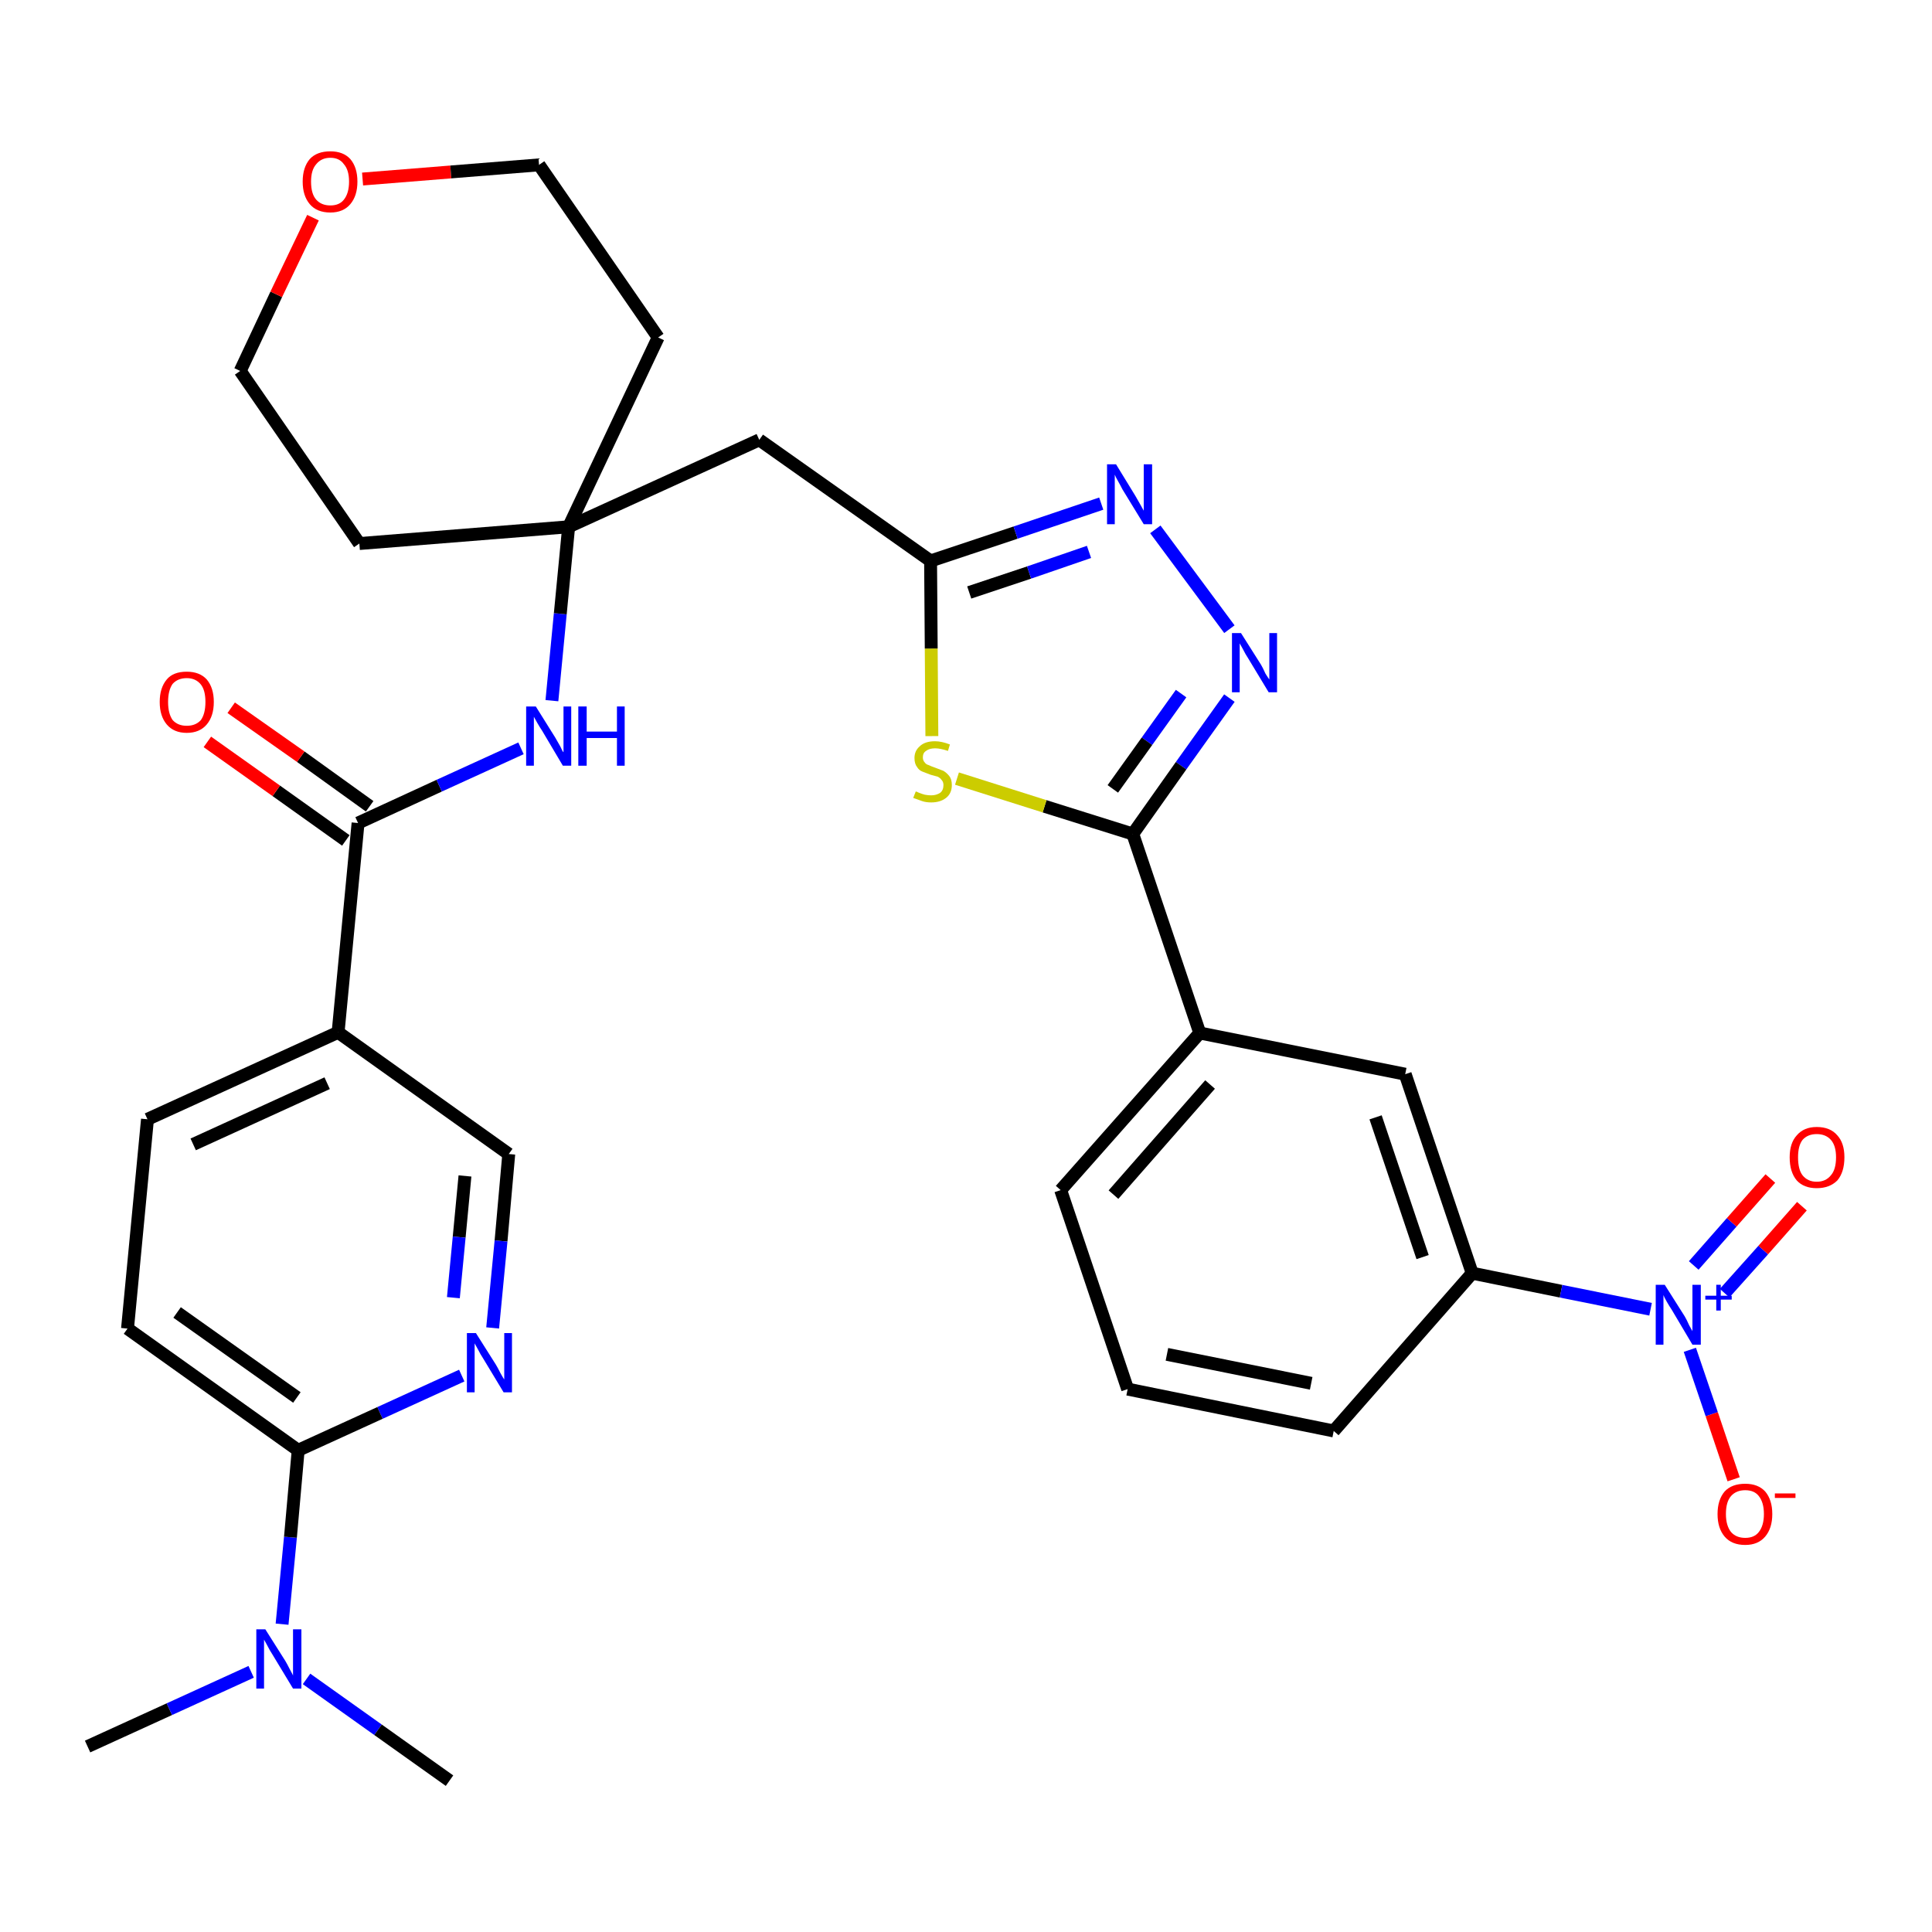 <?xml version='1.0' encoding='iso-8859-1'?>
<svg version='1.1' baseProfile='full'
              xmlns='http://www.w3.org/2000/svg'
                      xmlns:rdkit='http://www.rdkit.org/xml'
                      xmlns:xlink='http://www.w3.org/1999/xlink'
                  xml:space='preserve'
width='300px' height='300px' viewBox='0 0 300 300'>
<!-- END OF HEADER -->
<path class='bond-0 atom-0 atom-1' d='M 13.6,271.2 L 26.3,265.4' style='fill:none;fill-rule:evenodd;stroke:#000000;stroke-width:2.0px;stroke-linecap:butt;stroke-linejoin:miter;stroke-opacity:1' />
<path class='bond-0 atom-0 atom-1' d='M 26.3,265.4 L 39.0,259.6' style='fill:none;fill-rule:evenodd;stroke:#0000FF;stroke-width:2.0px;stroke-linecap:butt;stroke-linejoin:miter;stroke-opacity:1' />
<path class='bond-1 atom-1 atom-2' d='M 47.6,260.7 L 58.7,268.6' style='fill:none;fill-rule:evenodd;stroke:#0000FF;stroke-width:2.0px;stroke-linecap:butt;stroke-linejoin:miter;stroke-opacity:1' />
<path class='bond-1 atom-1 atom-2' d='M 58.7,268.6 L 69.8,276.5' style='fill:none;fill-rule:evenodd;stroke:#000000;stroke-width:2.0px;stroke-linecap:butt;stroke-linejoin:miter;stroke-opacity:1' />
<path class='bond-2 atom-1 atom-3' d='M 43.8,252.2 L 45.1,238.7' style='fill:none;fill-rule:evenodd;stroke:#0000FF;stroke-width:2.0px;stroke-linecap:butt;stroke-linejoin:miter;stroke-opacity:1' />
<path class='bond-2 atom-1 atom-3' d='M 45.1,238.7 L 46.3,225.2' style='fill:none;fill-rule:evenodd;stroke:#000000;stroke-width:2.0px;stroke-linecap:butt;stroke-linejoin:miter;stroke-opacity:1' />
<path class='bond-3 atom-3 atom-4' d='M 46.3,225.2 L 19.8,206.3' style='fill:none;fill-rule:evenodd;stroke:#000000;stroke-width:2.0px;stroke-linecap:butt;stroke-linejoin:miter;stroke-opacity:1' />
<path class='bond-3 atom-3 atom-4' d='M 46.1,217.0 L 27.5,203.8' style='fill:none;fill-rule:evenodd;stroke:#000000;stroke-width:2.0px;stroke-linecap:butt;stroke-linejoin:miter;stroke-opacity:1' />
<path class='bond-32 atom-32 atom-3' d='M 71.7,213.6 L 59.0,219.4' style='fill:none;fill-rule:evenodd;stroke:#0000FF;stroke-width:2.0px;stroke-linecap:butt;stroke-linejoin:miter;stroke-opacity:1' />
<path class='bond-32 atom-32 atom-3' d='M 59.0,219.4 L 46.3,225.2' style='fill:none;fill-rule:evenodd;stroke:#000000;stroke-width:2.0px;stroke-linecap:butt;stroke-linejoin:miter;stroke-opacity:1' />
<path class='bond-4 atom-4 atom-5' d='M 19.8,206.3 L 22.9,173.8' style='fill:none;fill-rule:evenodd;stroke:#000000;stroke-width:2.0px;stroke-linecap:butt;stroke-linejoin:miter;stroke-opacity:1' />
<path class='bond-5 atom-5 atom-6' d='M 22.9,173.8 L 52.5,160.3' style='fill:none;fill-rule:evenodd;stroke:#000000;stroke-width:2.0px;stroke-linecap:butt;stroke-linejoin:miter;stroke-opacity:1' />
<path class='bond-5 atom-5 atom-6' d='M 30.0,177.7 L 50.8,168.2' style='fill:none;fill-rule:evenodd;stroke:#000000;stroke-width:2.0px;stroke-linecap:butt;stroke-linejoin:miter;stroke-opacity:1' />
<path class='bond-6 atom-6 atom-7' d='M 52.5,160.3 L 55.6,127.8' style='fill:none;fill-rule:evenodd;stroke:#000000;stroke-width:2.0px;stroke-linecap:butt;stroke-linejoin:miter;stroke-opacity:1' />
<path class='bond-30 atom-6 atom-31' d='M 52.5,160.3 L 79.0,179.2' style='fill:none;fill-rule:evenodd;stroke:#000000;stroke-width:2.0px;stroke-linecap:butt;stroke-linejoin:miter;stroke-opacity:1' />
<path class='bond-7 atom-7 atom-8' d='M 57.4,125.2 L 46.7,117.5' style='fill:none;fill-rule:evenodd;stroke:#000000;stroke-width:2.0px;stroke-linecap:butt;stroke-linejoin:miter;stroke-opacity:1' />
<path class='bond-7 atom-7 atom-8' d='M 46.7,117.5 L 35.9,109.9' style='fill:none;fill-rule:evenodd;stroke:#FF0000;stroke-width:2.0px;stroke-linecap:butt;stroke-linejoin:miter;stroke-opacity:1' />
<path class='bond-7 atom-7 atom-8' d='M 53.7,130.5 L 42.9,122.8' style='fill:none;fill-rule:evenodd;stroke:#000000;stroke-width:2.0px;stroke-linecap:butt;stroke-linejoin:miter;stroke-opacity:1' />
<path class='bond-7 atom-7 atom-8' d='M 42.9,122.8 L 32.2,115.2' style='fill:none;fill-rule:evenodd;stroke:#FF0000;stroke-width:2.0px;stroke-linecap:butt;stroke-linejoin:miter;stroke-opacity:1' />
<path class='bond-8 atom-7 atom-9' d='M 55.6,127.8 L 68.2,122.0' style='fill:none;fill-rule:evenodd;stroke:#000000;stroke-width:2.0px;stroke-linecap:butt;stroke-linejoin:miter;stroke-opacity:1' />
<path class='bond-8 atom-7 atom-9' d='M 68.2,122.0 L 80.9,116.2' style='fill:none;fill-rule:evenodd;stroke:#0000FF;stroke-width:2.0px;stroke-linecap:butt;stroke-linejoin:miter;stroke-opacity:1' />
<path class='bond-9 atom-9 atom-10' d='M 85.7,108.8 L 87.0,95.3' style='fill:none;fill-rule:evenodd;stroke:#0000FF;stroke-width:2.0px;stroke-linecap:butt;stroke-linejoin:miter;stroke-opacity:1' />
<path class='bond-9 atom-9 atom-10' d='M 87.0,95.3 L 88.3,81.8' style='fill:none;fill-rule:evenodd;stroke:#000000;stroke-width:2.0px;stroke-linecap:butt;stroke-linejoin:miter;stroke-opacity:1' />
<path class='bond-10 atom-10 atom-11' d='M 88.3,81.8 L 117.9,68.3' style='fill:none;fill-rule:evenodd;stroke:#000000;stroke-width:2.0px;stroke-linecap:butt;stroke-linejoin:miter;stroke-opacity:1' />
<path class='bond-25 atom-10 atom-26' d='M 88.3,81.8 L 55.8,84.4' style='fill:none;fill-rule:evenodd;stroke:#000000;stroke-width:2.0px;stroke-linecap:butt;stroke-linejoin:miter;stroke-opacity:1' />
<path class='bond-33 atom-30 atom-10' d='M 102.2,52.4 L 88.3,81.8' style='fill:none;fill-rule:evenodd;stroke:#000000;stroke-width:2.0px;stroke-linecap:butt;stroke-linejoin:miter;stroke-opacity:1' />
<path class='bond-11 atom-11 atom-12' d='M 117.9,68.3 L 144.5,87.1' style='fill:none;fill-rule:evenodd;stroke:#000000;stroke-width:2.0px;stroke-linecap:butt;stroke-linejoin:miter;stroke-opacity:1' />
<path class='bond-12 atom-12 atom-13' d='M 144.5,87.1 L 157.7,82.7' style='fill:none;fill-rule:evenodd;stroke:#000000;stroke-width:2.0px;stroke-linecap:butt;stroke-linejoin:miter;stroke-opacity:1' />
<path class='bond-12 atom-12 atom-13' d='M 157.7,82.7 L 171.0,78.2' style='fill:none;fill-rule:evenodd;stroke:#0000FF;stroke-width:2.0px;stroke-linecap:butt;stroke-linejoin:miter;stroke-opacity:1' />
<path class='bond-12 atom-12 atom-13' d='M 150.5,92.0 L 159.8,88.9' style='fill:none;fill-rule:evenodd;stroke:#000000;stroke-width:2.0px;stroke-linecap:butt;stroke-linejoin:miter;stroke-opacity:1' />
<path class='bond-12 atom-12 atom-13' d='M 159.8,88.9 L 169.1,85.7' style='fill:none;fill-rule:evenodd;stroke:#0000FF;stroke-width:2.0px;stroke-linecap:butt;stroke-linejoin:miter;stroke-opacity:1' />
<path class='bond-34 atom-25 atom-12' d='M 144.7,114.3 L 144.6,100.7' style='fill:none;fill-rule:evenodd;stroke:#CCCC00;stroke-width:2.0px;stroke-linecap:butt;stroke-linejoin:miter;stroke-opacity:1' />
<path class='bond-34 atom-25 atom-12' d='M 144.6,100.7 L 144.5,87.1' style='fill:none;fill-rule:evenodd;stroke:#000000;stroke-width:2.0px;stroke-linecap:butt;stroke-linejoin:miter;stroke-opacity:1' />
<path class='bond-13 atom-13 atom-14' d='M 179.4,82.2 L 190.9,97.7' style='fill:none;fill-rule:evenodd;stroke:#0000FF;stroke-width:2.0px;stroke-linecap:butt;stroke-linejoin:miter;stroke-opacity:1' />
<path class='bond-14 atom-14 atom-15' d='M 190.9,108.4 L 183.4,118.9' style='fill:none;fill-rule:evenodd;stroke:#0000FF;stroke-width:2.0px;stroke-linecap:butt;stroke-linejoin:miter;stroke-opacity:1' />
<path class='bond-14 atom-14 atom-15' d='M 183.4,118.9 L 175.9,129.5' style='fill:none;fill-rule:evenodd;stroke:#000000;stroke-width:2.0px;stroke-linecap:butt;stroke-linejoin:miter;stroke-opacity:1' />
<path class='bond-14 atom-14 atom-15' d='M 183.4,107.7 L 178.1,115.1' style='fill:none;fill-rule:evenodd;stroke:#0000FF;stroke-width:2.0px;stroke-linecap:butt;stroke-linejoin:miter;stroke-opacity:1' />
<path class='bond-14 atom-14 atom-15' d='M 178.1,115.1 L 172.8,122.5' style='fill:none;fill-rule:evenodd;stroke:#000000;stroke-width:2.0px;stroke-linecap:butt;stroke-linejoin:miter;stroke-opacity:1' />
<path class='bond-15 atom-15 atom-16' d='M 175.9,129.5 L 186.3,160.4' style='fill:none;fill-rule:evenodd;stroke:#000000;stroke-width:2.0px;stroke-linecap:butt;stroke-linejoin:miter;stroke-opacity:1' />
<path class='bond-24 atom-15 atom-25' d='M 175.9,129.5 L 162.2,125.2' style='fill:none;fill-rule:evenodd;stroke:#000000;stroke-width:2.0px;stroke-linecap:butt;stroke-linejoin:miter;stroke-opacity:1' />
<path class='bond-24 atom-15 atom-25' d='M 162.2,125.2 L 148.6,120.9' style='fill:none;fill-rule:evenodd;stroke:#CCCC00;stroke-width:2.0px;stroke-linecap:butt;stroke-linejoin:miter;stroke-opacity:1' />
<path class='bond-16 atom-16 atom-17' d='M 186.3,160.4 L 164.7,184.8' style='fill:none;fill-rule:evenodd;stroke:#000000;stroke-width:2.0px;stroke-linecap:butt;stroke-linejoin:miter;stroke-opacity:1' />
<path class='bond-16 atom-16 atom-17' d='M 187.9,168.4 L 172.9,185.5' style='fill:none;fill-rule:evenodd;stroke:#000000;stroke-width:2.0px;stroke-linecap:butt;stroke-linejoin:miter;stroke-opacity:1' />
<path class='bond-35 atom-24 atom-16' d='M 218.2,166.8 L 186.3,160.4' style='fill:none;fill-rule:evenodd;stroke:#000000;stroke-width:2.0px;stroke-linecap:butt;stroke-linejoin:miter;stroke-opacity:1' />
<path class='bond-17 atom-17 atom-18' d='M 164.7,184.8 L 175.1,215.7' style='fill:none;fill-rule:evenodd;stroke:#000000;stroke-width:2.0px;stroke-linecap:butt;stroke-linejoin:miter;stroke-opacity:1' />
<path class='bond-18 atom-18 atom-19' d='M 175.1,215.7 L 207.1,222.2' style='fill:none;fill-rule:evenodd;stroke:#000000;stroke-width:2.0px;stroke-linecap:butt;stroke-linejoin:miter;stroke-opacity:1' />
<path class='bond-18 atom-18 atom-19' d='M 181.2,210.3 L 203.6,214.8' style='fill:none;fill-rule:evenodd;stroke:#000000;stroke-width:2.0px;stroke-linecap:butt;stroke-linejoin:miter;stroke-opacity:1' />
<path class='bond-19 atom-19 atom-20' d='M 207.1,222.2 L 228.6,197.7' style='fill:none;fill-rule:evenodd;stroke:#000000;stroke-width:2.0px;stroke-linecap:butt;stroke-linejoin:miter;stroke-opacity:1' />
<path class='bond-20 atom-20 atom-21' d='M 228.6,197.7 L 242.4,200.5' style='fill:none;fill-rule:evenodd;stroke:#000000;stroke-width:2.0px;stroke-linecap:butt;stroke-linejoin:miter;stroke-opacity:1' />
<path class='bond-20 atom-20 atom-21' d='M 242.4,200.5 L 256.3,203.3' style='fill:none;fill-rule:evenodd;stroke:#0000FF;stroke-width:2.0px;stroke-linecap:butt;stroke-linejoin:miter;stroke-opacity:1' />
<path class='bond-23 atom-20 atom-24' d='M 228.6,197.7 L 218.2,166.8' style='fill:none;fill-rule:evenodd;stroke:#000000;stroke-width:2.0px;stroke-linecap:butt;stroke-linejoin:miter;stroke-opacity:1' />
<path class='bond-23 atom-20 atom-24' d='M 220.9,195.2 L 213.6,173.5' style='fill:none;fill-rule:evenodd;stroke:#000000;stroke-width:2.0px;stroke-linecap:butt;stroke-linejoin:miter;stroke-opacity:1' />
<path class='bond-21 atom-21 atom-22' d='M 267.8,200.8 L 273.8,194.1' style='fill:none;fill-rule:evenodd;stroke:#0000FF;stroke-width:2.0px;stroke-linecap:butt;stroke-linejoin:miter;stroke-opacity:1' />
<path class='bond-21 atom-21 atom-22' d='M 273.8,194.1 L 279.8,187.3' style='fill:none;fill-rule:evenodd;stroke:#FF0000;stroke-width:2.0px;stroke-linecap:butt;stroke-linejoin:miter;stroke-opacity:1' />
<path class='bond-21 atom-21 atom-22' d='M 263.0,196.5 L 268.9,189.8' style='fill:none;fill-rule:evenodd;stroke:#0000FF;stroke-width:2.0px;stroke-linecap:butt;stroke-linejoin:miter;stroke-opacity:1' />
<path class='bond-21 atom-21 atom-22' d='M 268.9,189.8 L 274.9,183.0' style='fill:none;fill-rule:evenodd;stroke:#FF0000;stroke-width:2.0px;stroke-linecap:butt;stroke-linejoin:miter;stroke-opacity:1' />
<path class='bond-22 atom-21 atom-23' d='M 262.4,209.6 L 265.8,219.6' style='fill:none;fill-rule:evenodd;stroke:#0000FF;stroke-width:2.0px;stroke-linecap:butt;stroke-linejoin:miter;stroke-opacity:1' />
<path class='bond-22 atom-21 atom-23' d='M 265.8,219.6 L 269.2,229.7' style='fill:none;fill-rule:evenodd;stroke:#FF0000;stroke-width:2.0px;stroke-linecap:butt;stroke-linejoin:miter;stroke-opacity:1' />
<path class='bond-26 atom-26 atom-27' d='M 55.8,84.4 L 37.3,57.6' style='fill:none;fill-rule:evenodd;stroke:#000000;stroke-width:2.0px;stroke-linecap:butt;stroke-linejoin:miter;stroke-opacity:1' />
<path class='bond-27 atom-27 atom-28' d='M 37.3,57.6 L 42.9,45.7' style='fill:none;fill-rule:evenodd;stroke:#000000;stroke-width:2.0px;stroke-linecap:butt;stroke-linejoin:miter;stroke-opacity:1' />
<path class='bond-27 atom-27 atom-28' d='M 42.9,45.7 L 48.6,33.8' style='fill:none;fill-rule:evenodd;stroke:#FF0000;stroke-width:2.0px;stroke-linecap:butt;stroke-linejoin:miter;stroke-opacity:1' />
<path class='bond-28 atom-28 atom-29' d='M 56.3,27.8 L 70.0,26.7' style='fill:none;fill-rule:evenodd;stroke:#FF0000;stroke-width:2.0px;stroke-linecap:butt;stroke-linejoin:miter;stroke-opacity:1' />
<path class='bond-28 atom-28 atom-29' d='M 70.0,26.7 L 83.7,25.6' style='fill:none;fill-rule:evenodd;stroke:#000000;stroke-width:2.0px;stroke-linecap:butt;stroke-linejoin:miter;stroke-opacity:1' />
<path class='bond-29 atom-29 atom-30' d='M 83.7,25.6 L 102.2,52.4' style='fill:none;fill-rule:evenodd;stroke:#000000;stroke-width:2.0px;stroke-linecap:butt;stroke-linejoin:miter;stroke-opacity:1' />
<path class='bond-31 atom-31 atom-32' d='M 79.0,179.2 L 77.8,192.7' style='fill:none;fill-rule:evenodd;stroke:#000000;stroke-width:2.0px;stroke-linecap:butt;stroke-linejoin:miter;stroke-opacity:1' />
<path class='bond-31 atom-31 atom-32' d='M 77.8,192.7 L 76.5,206.2' style='fill:none;fill-rule:evenodd;stroke:#0000FF;stroke-width:2.0px;stroke-linecap:butt;stroke-linejoin:miter;stroke-opacity:1' />
<path class='bond-31 atom-31 atom-32' d='M 72.2,182.6 L 71.3,192.1' style='fill:none;fill-rule:evenodd;stroke:#000000;stroke-width:2.0px;stroke-linecap:butt;stroke-linejoin:miter;stroke-opacity:1' />
<path class='bond-31 atom-31 atom-32' d='M 71.3,192.1 L 70.4,201.5' style='fill:none;fill-rule:evenodd;stroke:#0000FF;stroke-width:2.0px;stroke-linecap:butt;stroke-linejoin:miter;stroke-opacity:1' />
<path  class='atom-1' d='M 41.2 253.0
L 44.3 257.9
Q 44.6 258.4, 45.0 259.2
Q 45.5 260.1, 45.5 260.2
L 45.5 253.0
L 46.8 253.0
L 46.8 262.2
L 45.5 262.2
L 42.3 256.9
Q 41.9 256.3, 41.5 255.5
Q 41.1 254.8, 41.0 254.6
L 41.0 262.2
L 39.8 262.2
L 39.8 253.0
L 41.2 253.0
' fill='#0000FF'/>
<path  class='atom-8' d='M 24.8 109.0
Q 24.8 106.8, 25.9 105.5
Q 26.9 104.3, 29.0 104.3
Q 31.0 104.3, 32.1 105.5
Q 33.2 106.8, 33.2 109.0
Q 33.2 111.2, 32.1 112.5
Q 31.0 113.8, 29.0 113.8
Q 27.0 113.8, 25.9 112.5
Q 24.8 111.2, 24.8 109.0
M 29.0 112.7
Q 30.4 112.7, 31.2 111.8
Q 31.9 110.8, 31.9 109.0
Q 31.9 107.2, 31.2 106.3
Q 30.4 105.3, 29.0 105.3
Q 27.6 105.3, 26.8 106.2
Q 26.1 107.2, 26.1 109.0
Q 26.1 110.8, 26.8 111.8
Q 27.6 112.7, 29.0 112.7
' fill='#FF0000'/>
<path  class='atom-9' d='M 83.2 109.7
L 86.2 114.5
Q 86.5 115.0, 87.0 115.9
Q 87.4 116.8, 87.5 116.8
L 87.5 109.7
L 88.7 109.7
L 88.7 118.9
L 87.4 118.9
L 84.2 113.5
Q 83.8 112.9, 83.4 112.2
Q 83.0 111.5, 82.9 111.3
L 82.9 118.9
L 81.7 118.9
L 81.7 109.7
L 83.2 109.7
' fill='#0000FF'/>
<path  class='atom-9' d='M 89.8 109.7
L 91.1 109.7
L 91.1 113.6
L 95.8 113.6
L 95.8 109.7
L 97.0 109.7
L 97.0 118.9
L 95.8 118.9
L 95.8 114.6
L 91.1 114.6
L 91.1 118.9
L 89.8 118.9
L 89.8 109.7
' fill='#0000FF'/>
<path  class='atom-13' d='M 173.3 72.1
L 176.3 77.0
Q 176.6 77.5, 177.1 78.4
Q 177.6 79.3, 177.6 79.3
L 177.6 72.1
L 178.9 72.1
L 178.9 81.4
L 177.6 81.4
L 174.3 76.0
Q 174.0 75.4, 173.6 74.7
Q 173.2 74.0, 173.1 73.7
L 173.1 81.4
L 171.9 81.4
L 171.9 72.1
L 173.3 72.1
' fill='#0000FF'/>
<path  class='atom-14' d='M 192.7 98.3
L 195.8 103.2
Q 196.1 103.7, 196.5 104.6
Q 197.0 105.4, 197.1 105.5
L 197.1 98.3
L 198.3 98.3
L 198.3 107.5
L 197.0 107.5
L 193.8 102.2
Q 193.4 101.6, 193.0 100.8
Q 192.6 100.1, 192.5 99.9
L 192.5 107.5
L 191.3 107.5
L 191.3 98.3
L 192.7 98.3
' fill='#0000FF'/>
<path  class='atom-21' d='M 258.5 199.5
L 261.6 204.4
Q 261.9 204.9, 262.3 205.8
Q 262.8 206.7, 262.8 206.7
L 262.8 199.5
L 264.1 199.5
L 264.1 208.8
L 262.8 208.8
L 259.6 203.4
Q 259.2 202.8, 258.8 202.1
Q 258.4 201.4, 258.3 201.1
L 258.3 208.8
L 257.1 208.8
L 257.1 199.5
L 258.5 199.5
' fill='#0000FF'/>
<path  class='atom-21' d='M 264.8 201.2
L 266.5 201.2
L 266.5 199.5
L 267.2 199.5
L 267.2 201.2
L 268.9 201.2
L 268.9 201.8
L 267.2 201.8
L 267.2 203.5
L 266.5 203.5
L 266.5 201.8
L 264.8 201.8
L 264.8 201.2
' fill='#0000FF'/>
<path  class='atom-22' d='M 277.9 179.7
Q 277.9 177.5, 279.0 176.3
Q 280.1 175.0, 282.1 175.0
Q 284.2 175.0, 285.3 176.3
Q 286.4 177.5, 286.4 179.7
Q 286.4 182.0, 285.3 183.3
Q 284.1 184.5, 282.1 184.5
Q 280.1 184.5, 279.0 183.3
Q 277.9 182.0, 277.9 179.7
M 282.1 183.5
Q 283.5 183.5, 284.3 182.5
Q 285.1 181.6, 285.1 179.7
Q 285.1 177.9, 284.3 177.0
Q 283.5 176.1, 282.1 176.1
Q 280.7 176.1, 279.9 177.0
Q 279.2 177.9, 279.2 179.7
Q 279.2 181.6, 279.9 182.5
Q 280.7 183.5, 282.1 183.5
' fill='#FF0000'/>
<path  class='atom-23' d='M 266.7 235.1
Q 266.7 232.9, 267.8 231.6
Q 268.9 230.4, 271.0 230.4
Q 273.0 230.4, 274.1 231.6
Q 275.2 232.9, 275.2 235.1
Q 275.2 237.3, 274.1 238.6
Q 273.0 239.9, 271.0 239.9
Q 268.9 239.9, 267.8 238.6
Q 266.7 237.3, 266.7 235.1
M 271.0 238.8
Q 272.4 238.8, 273.1 237.9
Q 273.9 236.9, 273.9 235.1
Q 273.9 233.3, 273.1 232.3
Q 272.4 231.4, 271.0 231.4
Q 269.6 231.4, 268.8 232.3
Q 268.0 233.2, 268.0 235.1
Q 268.0 236.9, 268.8 237.9
Q 269.6 238.8, 271.0 238.8
' fill='#FF0000'/>
<path  class='atom-23' d='M 275.6 231.9
L 278.8 231.9
L 278.8 232.6
L 275.6 232.6
L 275.6 231.9
' fill='#FF0000'/>
<path  class='atom-25' d='M 142.2 122.9
Q 142.3 122.9, 142.7 123.1
Q 143.2 123.3, 143.6 123.4
Q 144.1 123.5, 144.6 123.5
Q 145.4 123.5, 146.0 123.1
Q 146.5 122.7, 146.5 121.9
Q 146.5 121.4, 146.2 121.1
Q 146.0 120.8, 145.6 120.6
Q 145.2 120.5, 144.5 120.3
Q 143.7 120.0, 143.2 119.8
Q 142.7 119.6, 142.4 119.1
Q 142.0 118.6, 142.0 117.7
Q 142.0 116.6, 142.8 115.9
Q 143.6 115.1, 145.2 115.1
Q 146.2 115.1, 147.5 115.6
L 147.2 116.6
Q 146.0 116.2, 145.2 116.2
Q 144.3 116.2, 143.8 116.6
Q 143.3 116.9, 143.3 117.6
Q 143.3 118.1, 143.6 118.4
Q 143.8 118.7, 144.2 118.8
Q 144.6 119.0, 145.2 119.2
Q 146.0 119.5, 146.5 119.7
Q 147.0 120.0, 147.4 120.5
Q 147.8 121.0, 147.8 121.9
Q 147.8 123.2, 146.9 123.9
Q 146.0 124.6, 144.6 124.6
Q 143.8 124.6, 143.2 124.4
Q 142.6 124.2, 141.8 123.9
L 142.2 122.9
' fill='#CCCC00'/>
<path  class='atom-28' d='M 47.0 28.2
Q 47.0 26.0, 48.1 24.7
Q 49.2 23.5, 51.3 23.5
Q 53.3 23.5, 54.4 24.7
Q 55.5 26.0, 55.5 28.2
Q 55.5 30.4, 54.4 31.7
Q 53.3 33.0, 51.3 33.0
Q 49.2 33.0, 48.1 31.7
Q 47.0 30.4, 47.0 28.2
M 51.3 31.9
Q 52.7 31.9, 53.4 31.0
Q 54.2 30.0, 54.2 28.2
Q 54.2 26.4, 53.4 25.5
Q 52.7 24.5, 51.3 24.5
Q 49.9 24.5, 49.1 25.5
Q 48.3 26.4, 48.3 28.2
Q 48.3 30.1, 49.1 31.0
Q 49.9 31.9, 51.3 31.9
' fill='#FF0000'/>
<path  class='atom-32' d='M 73.9 207.0
L 77.0 211.9
Q 77.3 212.4, 77.7 213.2
Q 78.2 214.1, 78.3 214.2
L 78.3 207.0
L 79.5 207.0
L 79.5 216.2
L 78.2 216.2
L 75.0 210.9
Q 74.6 210.3, 74.2 209.5
Q 73.8 208.8, 73.7 208.6
L 73.7 216.2
L 72.5 216.2
L 72.5 207.0
L 73.9 207.0
' fill='#0000FF'/>
</svg>

